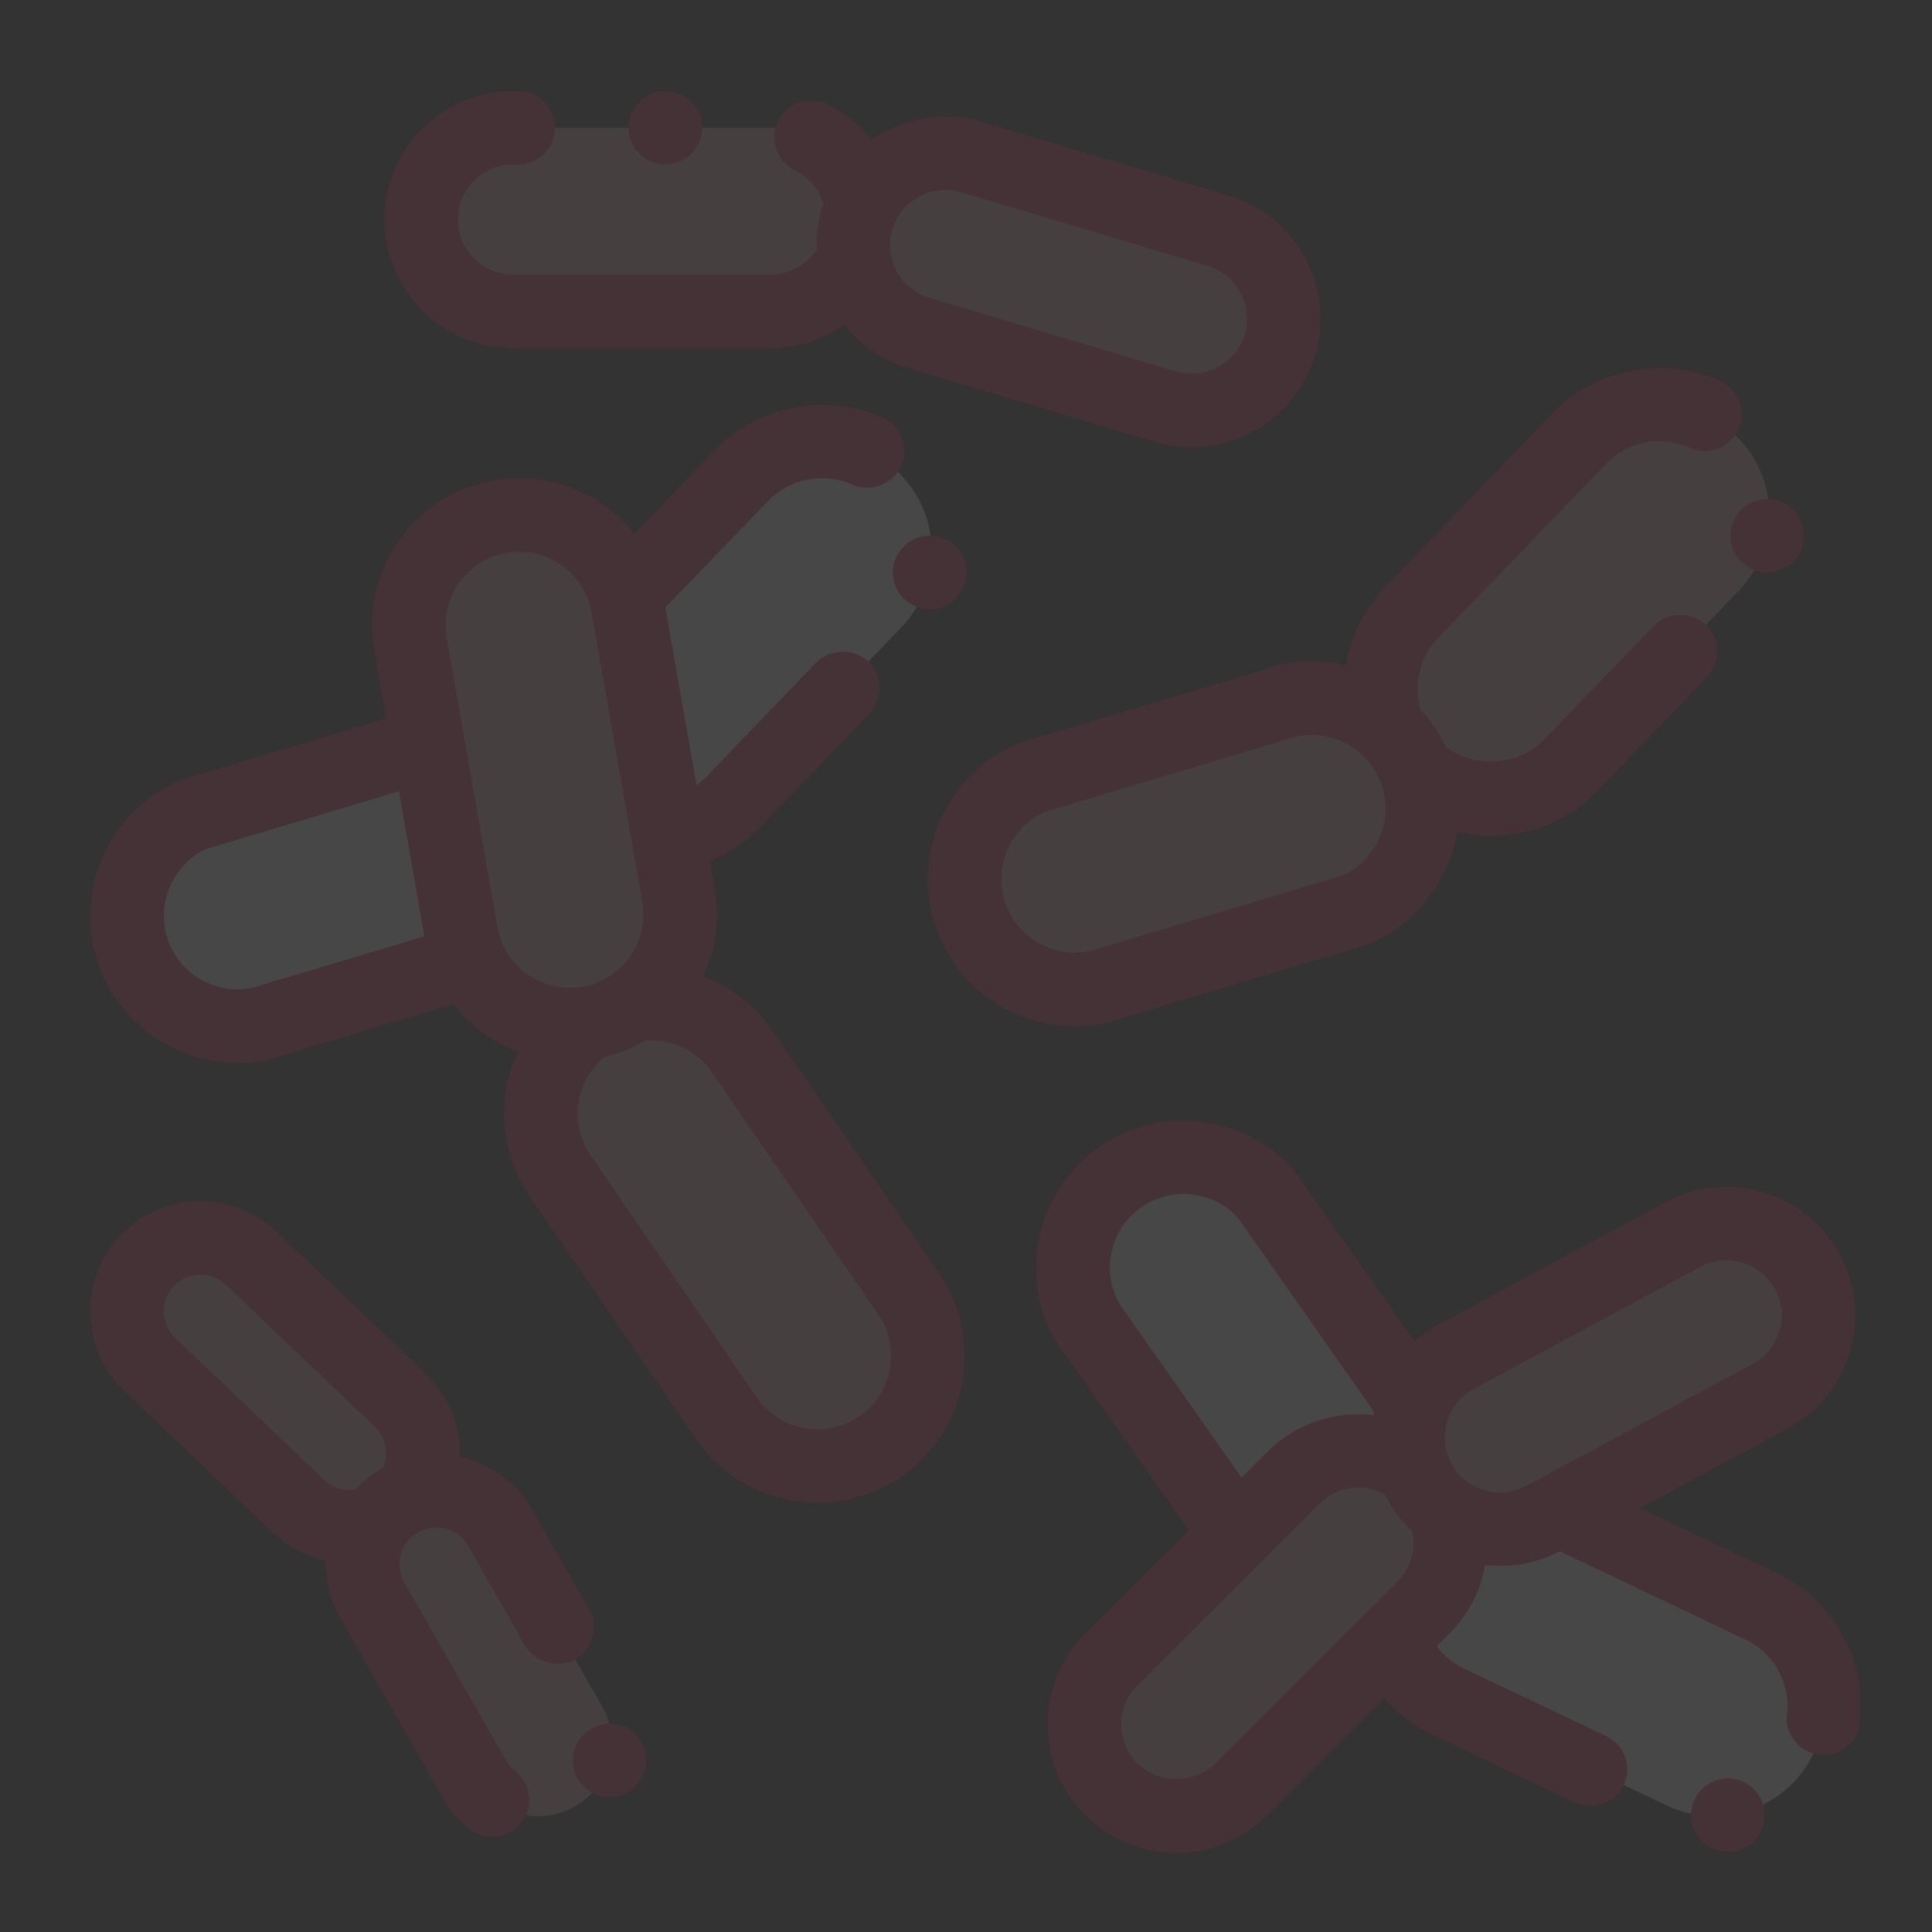 <?xml version="1.0" encoding="UTF-8"?><svg xmlns="http://www.w3.org/2000/svg" xmlns:xlink="http://www.w3.org/1999/xlink" contentScriptType="text/ecmascript" width="375pt" zoomAndPan="magnify" contentStyleType="text/css" viewBox="0 0 375 375" height="375pt" preserveAspectRatio="xMidYMid meet" version="1.2"><rect x="0" y="0" width="375" height="375" fill="#333333" stroke="none"/><defs><filter x="0%" y="0%" width="100%" xmlns:xlink="http://www.w3.org/1999/xlink" xlink:type="simple" filterUnits="objectBoundingBox" xlink:actuate="onLoad" id="alpha" height="100%" xlink:show="other" xml:id="alpha"><feColorMatrix values="0 0 0 0 1 0 0 0 0 1 0 0 0 0 1 0 0 0 1 0" type="matrix" in="SourceGraphic"/></filter><clipPath xml:id="clip2" id="clip2"><path d="M 245 265 L 344.973 265 L 344.973 342.648 L 245 342.648 Z M 245 265 "/></clipPath><clipPath xml:id="clip3" id="clip3"><path d="M 58 0.684 L 159 0.684 L 159 51 L 58 51 Z M 58 0.684 "/></clipPath><clipPath xml:id="clip4" id="clip4"><path d="M 187 257 L 273 257 L 273 342.648 L 187 342.648 Z M 187 257 "/></clipPath><clipPath xml:id="clip5" id="clip5"><path d="M 250 213 L 344.973 213 L 344.973 287 L 250 287 Z M 250 213 "/></clipPath><clipPath xml:id="clip1" id="clip1"><rect x="0" width="346" y="0" height="344"/></clipPath></defs><g xml:id="surface1" id="surface1"><g mask="url(#mask0)" transform="matrix(1,0,0,1,16,17)"><g xml:id="surface5" id="surface5" clip-path="url(#clip1)"><path style=" stroke:none;fill-rule:nonzero;fill:rgb(100%,100%,100%);fill-opacity:1;" d="M 95.996 139.215 C 87.5 131.008 87.273 117.477 95.496 108.992 L 128.055 75.156 C 136.277 66.668 149.832 66.445 158.332 74.652 C 166.832 82.859 167.059 96.387 158.836 104.875 L 126.273 138.711 C 118.055 147.195 104.5 147.422 95.996 139.215 "/><path style=" stroke:none;fill-rule:nonzero;fill:rgb(93.329%,15.289%,36.079%);fill-opacity:1;" d="M 164.457 101.27 C 164.031 101.27 163.531 101.199 163.102 101.129 C 159.25 100.344 156.68 96.641 157.461 92.723 C 158.176 88.945 161.961 86.383 165.816 87.098 C 169.672 87.875 172.238 91.582 171.457 95.43 C 170.812 98.781 167.887 101.27 164.457 101.27 Z M 110.93 152.352 L 110.859 152.352 C 103.367 152.352 96.371 149.5 91.02 144.297 C 85.523 139.031 82.309 131.547 82.309 123.855 C 82.309 116.445 85.164 109.395 90.375 104.051 L 122.922 70.211 C 131.129 61.734 144.691 59.238 155.398 64.086 C 158.965 65.723 160.531 70 158.895 73.559 C 157.25 76.98 152.898 78.688 149.398 77.047 C 144.047 74.629 137.34 75.836 133.199 80.113 L 100.582 113.953 C 98.012 116.59 96.582 120.152 96.582 123.855 C 96.582 127.773 98.156 131.402 100.938 134.113 C 103.652 136.68 107.148 138.102 110.859 138.102 C 114.781 138.102 118.426 136.535 121.137 133.754 L 142.402 111.602 C 142.477 111.602 142.477 111.602 142.547 111.531 C 145.117 108.895 149.828 108.82 152.539 111.391 C 153.895 112.738 154.684 114.523 154.754 116.375 C 154.754 118.297 154.039 120.078 152.754 121.504 L 131.414 143.66 C 126.062 149.145 118.57 152.352 110.93 152.352 "/><path style=" stroke:none;fill-rule:nonzero;fill:rgb(100%,100%,100%);fill-opacity:1;" d="M 10.148 168.594 C 5.82 157.605 11.23 145.203 22.238 140.879 L 68.234 127.145 C 79.242 122.828 91.672 128.23 95.996 139.215 C 100.328 150.199 94.914 162.605 83.91 166.93 L 37.91 180.66 C 26.906 184.98 14.473 179.578 10.148 168.594 "/><path style=" stroke:none;fill-rule:nonzero;fill:rgb(93.329%,15.289%,36.079%);fill-opacity:1;" d="M 76.051 132.789 C 74.316 132.789 72.559 133.105 70.844 133.773 L 24.285 147.707 C 21.301 148.906 18.508 151.594 16.984 155.082 C 15.465 158.574 15.391 162.441 16.789 165.984 C 18.184 169.527 20.879 172.312 24.375 173.832 C 27.863 175.352 31.754 175.426 35.297 174.031 L 81.863 160.102 C 84.844 158.906 87.641 156.219 89.156 152.723 C 90.68 149.234 90.754 145.363 89.359 141.824 C 87.148 136.215 81.754 132.789 76.051 132.789 Z M 30.191 189.309 C 26.336 189.309 22.398 188.516 18.676 186.898 C 11.684 183.859 6.297 178.281 3.508 171.203 C 0.715 164.113 0.852 156.375 3.898 149.391 C 6.945 142.41 12.527 137.035 19.629 134.254 L 66.188 120.32 C 80.281 114.773 96.883 121.996 102.641 136.609 C 108.402 151.227 101.176 167.805 86.523 173.559 L 39.953 187.484 C 36.902 188.695 33.578 189.309 30.191 189.309 "/><path style=" stroke:none;fill-rule:nonzero;fill:rgb(100%,100%,100%);fill-opacity:1;" d="M 254.957 284.68 C 260.082 274.039 272.879 269.566 283.531 274.684 L 325.965 294.875 C 336.621 299.992 341.105 312.762 335.98 323.398 C 330.852 334.035 318.055 338.508 307.398 333.391 L 264.969 313.203 C 254.312 308.086 249.828 295.316 254.957 284.68 "/><g clip-rule="nonzero" clip-path="url(#clip2)"><path style=" stroke:none;fill-rule:nonzero;fill:rgb(93.329%,15.289%,36.079%);fill-opacity:1;" d="M 292.715 333.512 C 291.641 333.512 290.645 333.301 289.648 332.875 L 261.879 319.621 C 252.031 314.918 245.684 304.805 245.684 293.902 C 245.684 289.703 246.68 285.426 248.535 281.582 C 253.246 271.75 263.309 265.406 274.227 265.406 C 278.508 265.406 282.793 266.402 286.574 268.258 L 329.043 288.418 C 338.891 293.195 345.246 303.234 345.246 314.137 C 345.246 315.207 345.172 316.273 345.031 317.273 C 344.598 321.121 341.246 323.969 337.184 323.609 C 335.25 323.398 333.535 322.402 332.395 320.977 C 331.18 319.48 330.609 317.629 330.828 315.703 C 330.895 315.207 330.973 314.707 330.973 314.137 C 330.895 308.582 327.828 303.664 322.91 301.312 L 280.441 281.082 C 278.508 280.156 276.438 279.73 274.227 279.656 C 268.73 279.73 263.738 282.789 261.387 287.852 C 260.461 289.703 259.957 291.77 259.957 293.902 C 259.957 299.465 263.094 304.379 268.023 306.797 L 295.781 319.977 C 299.352 321.688 300.848 325.961 299.145 329.453 C 297.996 331.949 295.492 333.512 292.715 333.512 Z M 319.34 342.418 C 315.77 342.418 312.77 339.781 312.273 336.219 C 312.055 334.371 312.559 332.516 313.703 330.949 C 314.914 329.453 316.555 328.527 318.48 328.246 C 322.477 327.742 325.973 330.594 326.477 334.438 C 326.684 336.297 326.191 338.219 324.973 339.711 C 323.836 341.211 322.191 342.133 320.336 342.418 L 320.266 342.418 C 319.98 342.418 319.617 342.418 319.34 342.418 "/></g><path style=" stroke:none;fill-rule:nonzero;fill:rgb(100%,100%,100%);fill-opacity:1;" d="M 199.984 212.598 C 209.066 205.039 222.57 206.258 230.141 215.324 L 257.688 254.578 C 265.262 263.641 264.035 277.121 254.953 284.68 C 245.871 292.238 232.371 291.016 224.797 281.949 L 197.254 242.699 C 189.68 233.633 190.902 220.156 199.984 212.598 "/><path style=" stroke:none;fill-rule:nonzero;fill:rgb(93.329%,15.289%,36.079%);fill-opacity:1;" d="M 204.562 218.066 C 198.512 223.102 197.695 232.105 202.734 238.137 L 230.645 277.863 C 232.723 280.312 236.16 282.113 239.961 282.453 C 243.727 282.82 247.461 281.648 250.387 279.207 C 253.316 276.77 255.121 273.34 255.461 269.555 C 255.805 265.762 254.648 262.066 252.203 259.145 L 224.293 219.41 C 222.215 216.961 218.785 215.164 214.988 214.82 C 211.152 214.465 207.48 215.629 204.562 218.066 Z M 241.297 296.762 C 240.426 296.762 239.547 296.727 238.672 296.645 C 231.074 295.957 224.199 292.359 219.312 286.512 L 191.406 246.785 C 181.691 235.199 183.324 217.195 195.418 207.125 C 201.27 202.246 208.656 199.91 216.277 200.629 C 223.863 201.32 230.738 204.914 235.625 210.762 L 263.535 250.492 C 268.051 255.863 270.363 263.254 269.68 270.836 C 268.992 278.414 265.387 285.277 259.531 290.148 C 254.352 294.461 247.957 296.762 241.297 296.762 "/><path style=" stroke:none;fill-rule:nonzero;fill:rgb(97.649%,68.629%,73.729%);fill-opacity:1;" d="M 133.559 43.422 L 83.598 43.422 C 73.742 43.422 65.754 35.449 65.754 25.609 C 65.754 15.777 73.742 7.801 83.598 7.801 L 133.559 7.801 C 143.414 7.801 151.402 15.777 151.402 25.609 C 151.402 35.449 143.414 43.422 133.559 43.422 "/><g clip-rule="nonzero" clip-path="url(#clip3)"><path style=" stroke:none;fill-rule:nonzero;fill:rgb(93.329%,15.289%,36.079%);fill-opacity:1;" d="M 113.145 14.926 C 109.219 14.926 106.004 11.719 106.004 7.805 C 106.004 3.883 109.219 0.68 113.145 0.68 C 117.07 0.68 120.281 3.883 120.281 7.805 C 120.281 11.719 117.07 14.926 113.145 14.926 Z M 133.559 50.551 L 83.598 50.551 C 69.82 50.551 58.617 39.359 58.617 25.613 C 58.617 11.863 69.82 0.68 83.598 0.68 L 84.594 0.68 C 88.52 0.68 91.73 3.883 91.73 7.805 C 91.73 11.719 88.52 14.926 84.594 14.926 L 83.598 14.926 C 77.676 14.926 72.891 19.699 72.891 25.613 C 72.891 31.523 77.676 36.301 83.598 36.301 L 133.559 36.301 C 139.477 36.301 144.262 31.523 144.262 25.613 C 144.262 21.551 141.977 17.918 138.34 16.062 C 138.34 16.062 138.266 16.062 138.266 15.996 C 136.555 15.215 135.27 13.715 134.695 11.934 C 134.055 10.082 134.199 8.156 135.055 6.449 C 136.699 3.027 141.121 1.531 144.621 3.242 C 153.184 7.445 158.539 16.062 158.539 25.613 C 158.539 39.359 147.328 50.551 133.559 50.551 "/></g><path style=" stroke:none;fill-rule:nonzero;fill:rgb(97.649%,68.629%,73.729%);fill-opacity:1;" d="M 210.23 61.914 L 162.363 47.629 C 152.918 44.812 147.555 34.887 150.379 25.465 C 153.199 16.039 163.145 10.684 172.586 13.5 L 220.453 27.785 C 229.891 30.602 235.258 40.527 232.438 49.953 L 232.434 49.953 C 229.613 59.375 219.672 64.73 210.23 61.914 "/><path style=" stroke:none;fill-rule:nonzero;fill:rgb(93.329%,15.289%,36.079%);fill-opacity:1;" d="M 212.266 55.09 C 217.934 56.793 223.906 53.559 225.594 47.914 C 226.41 45.18 226.117 42.289 224.758 39.777 C 223.406 37.266 221.145 35.43 218.406 34.613 L 170.539 20.328 C 164.887 18.641 158.906 21.855 157.215 27.508 C 156.398 30.242 156.695 33.133 158.051 35.645 C 159.41 38.156 161.664 39.988 164.406 40.805 Z M 215.32 69.789 C 212.957 69.789 210.562 69.449 208.184 68.742 L 160.316 54.453 C 153.926 52.551 148.656 48.27 145.488 42.41 C 142.32 36.547 141.629 29.809 143.543 23.422 C 147.484 10.254 161.414 2.746 174.633 6.676 L 222.496 20.965 C 235.684 24.898 243.215 38.82 239.27 51.992 C 236.035 62.793 226.074 69.789 215.32 69.789 "/><path style=" stroke:none;fill-rule:nonzero;fill:rgb(97.649%,68.629%,73.729%);fill-opacity:1;" d="M 260.281 295.031 L 224.953 330.293 C 217.984 337.25 206.688 337.25 199.719 330.293 C 192.75 323.34 192.75 312.062 199.719 305.105 L 235.047 269.844 C 242.016 262.887 253.312 262.887 260.281 269.844 C 267.25 276.801 267.25 288.078 260.281 295.031 "/><g clip-rule="nonzero" clip-path="url(#clip4)"><path style=" stroke:none;fill-rule:nonzero;fill:rgb(93.329%,15.289%,36.079%);fill-opacity:1;" d="M 260.285 295.027 L 260.352 295.027 Z M 247.668 271.758 C 244.926 271.758 242.184 272.797 240.094 274.883 L 204.77 310.145 C 202.746 312.16 201.633 314.848 201.633 317.699 C 201.633 320.551 202.746 323.238 204.77 325.254 C 208.812 329.301 215.863 329.293 219.91 325.254 L 255.238 289.992 C 259.402 285.828 259.402 279.051 255.238 274.883 C 253.145 272.797 250.406 271.758 247.668 271.758 Z M 212.34 342.633 C 205.66 342.633 199.387 340.039 194.676 335.324 C 189.957 330.625 187.359 324.363 187.359 317.699 C 187.359 311.039 189.957 304.777 194.676 300.066 L 230 264.809 C 239.734 255.09 255.578 255.082 265.328 264.809 C 275.066 274.531 275.066 290.344 265.328 300.066 L 230 335.328 C 225.281 340.039 219.008 342.633 212.34 342.633 "/></g><path style=" stroke:none;fill-rule:nonzero;fill:rgb(97.649%,68.629%,73.729%);fill-opacity:1;" d="M 327.594 253.988 L 283.625 277.676 C 274.957 282.348 264.133 279.113 259.449 270.461 C 254.773 261.805 258.008 251 266.676 246.328 L 310.645 222.645 C 319.316 217.973 330.141 221.203 334.824 229.859 C 339.504 238.516 336.266 249.32 327.594 253.988 "/><g clip-rule="nonzero" clip-path="url(#clip5)"><path style=" stroke:none;fill-rule:nonzero;fill:rgb(93.329%,15.289%,36.079%);fill-opacity:1;" d="M 319.105 227.625 C 317.359 227.625 315.625 228.062 314.035 228.914 L 270.07 252.594 C 267.555 253.953 265.715 256.207 264.898 258.941 C 264.074 261.676 264.375 264.566 265.734 267.074 C 267.094 269.594 269.352 271.422 272.094 272.238 C 274.828 273.066 277.723 272.754 280.238 271.41 L 324.203 247.723 C 324.203 247.723 324.203 247.723 324.203 247.719 C 326.723 246.367 328.559 244.113 329.375 241.379 C 330.199 238.648 329.898 235.754 328.539 233.242 C 327.18 230.73 324.922 228.898 322.191 228.078 C 321.172 227.777 320.141 227.625 319.105 227.625 Z M 275.184 286.949 C 272.781 286.949 270.371 286.598 267.996 285.891 C 261.605 283.984 256.34 279.703 253.176 273.844 C 250.004 267.984 249.305 261.238 251.223 254.859 C 253.133 248.477 257.418 243.223 263.293 240.055 L 307.262 216.379 C 313.137 213.219 319.898 212.531 326.277 214.43 C 332.672 216.336 337.938 220.617 341.102 226.48 C 344.27 232.336 344.969 239.078 343.051 245.457 C 341.141 251.84 336.855 257.098 330.977 260.262 L 287.012 283.945 C 283.32 285.938 279.27 286.949 275.184 286.949 "/></g><path style=" stroke:none;fill-rule:nonzero;fill:rgb(97.649%,68.629%,73.729%);fill-opacity:1;" d="M 41.969 275.367 L 13.074 247.832 C 7.371 242.398 7.164 233.387 12.605 227.695 C 18.047 222.008 27.078 221.801 32.773 227.23 L 61.672 254.766 C 67.371 260.195 67.582 269.211 62.137 274.898 C 56.695 280.59 47.664 280.797 41.969 275.367 "/><path style=" stroke:none;fill-rule:nonzero;fill:rgb(93.329%,15.289%,36.079%);fill-opacity:1;" d="M 46.895 270.215 C 49.742 272.922 54.262 272.824 56.977 269.977 C 58.293 268.609 58.996 266.801 58.949 264.902 C 58.902 263 58.121 261.234 56.746 259.918 L 27.848 232.383 C 25.008 229.676 20.488 229.777 17.766 232.613 C 16.453 233.992 15.754 235.797 15.797 237.691 C 15.84 239.598 16.625 241.363 18 242.676 Z M 51.816 286.422 C 46.496 286.422 41.176 284.461 37.039 280.52 L 8.145 252.984 C 4.008 249.043 1.66 243.73 1.523 238.023 C 1.391 232.32 3.496 226.906 7.441 222.773 C 11.391 218.648 16.715 216.305 22.43 216.172 C 28.035 216.055 33.566 218.133 37.703 222.078 L 66.602 249.613 C 70.738 253.551 73.086 258.867 73.219 264.57 C 73.352 270.277 71.25 275.691 67.301 279.82 C 63.102 284.207 57.461 286.422 51.816 286.422 "/><path style=" stroke:none;fill-rule:nonzero;fill:rgb(97.649%,68.629%,73.729%);fill-opacity:1;" d="M 76.082 328.32 L 56.301 293.676 C 52.398 286.844 54.785 278.145 61.633 274.254 C 68.477 270.355 77.191 272.738 81.09 279.57 L 100.875 314.215 C 104.777 321.051 102.391 329.742 95.543 333.641 C 88.699 337.535 79.988 335.152 76.082 328.32 "/><path style=" stroke:none;fill-rule:nonzero;fill:rgb(93.329%,15.289%,36.079%);fill-opacity:1;" d="M 102.293 331.805 C 101.727 331.805 101.152 331.734 100.582 331.59 C 98.723 331.16 97.156 330.023 96.23 328.387 C 95.23 326.746 94.945 324.824 95.371 322.969 C 96.301 319.195 100.297 316.844 104.078 317.77 C 107.863 318.695 110.219 322.617 109.219 326.391 C 108.434 329.598 105.578 331.805 102.293 331.805 Z M 79.602 339.5 C 77.957 339.5 76.387 339 75.105 338 C 73.035 336.293 71.25 334.23 69.891 331.875 L 50.125 297.18 C 48.266 293.977 47.266 290.273 47.266 286.637 C 47.266 278.945 51.406 271.82 58.117 268.043 C 61.328 266.191 64.969 265.262 68.676 265.262 C 76.316 265.262 83.453 269.395 87.309 276.023 L 98.301 295.328 C 100.297 298.75 99.082 303.094 95.66 305.09 C 92.301 306.941 87.809 305.66 85.879 302.383 L 74.891 283.074 C 73.602 280.867 71.32 279.512 68.676 279.512 C 67.465 279.512 66.25 279.797 65.184 280.441 C 62.895 281.723 61.539 284.004 61.539 286.637 C 61.539 287.852 61.898 289.062 62.469 290.129 L 82.312 324.824 C 82.738 325.605 83.309 326.246 84.027 326.816 C 85.527 328.027 86.449 329.668 86.664 331.59 C 86.879 333.512 86.379 335.367 85.164 336.863 C 83.809 338.57 81.738 339.5 79.602 339.5 "/><path style=" stroke:none;fill-rule:nonzero;fill:rgb(97.649%,68.629%,73.729%);fill-opacity:1;" d="M 98.301 181.535 C 108.059 174.863 121.383 177.352 128.066 187.09 L 160.336 234.105 C 167.016 243.844 164.527 257.145 154.773 263.816 C 145.016 270.488 131.691 268 125.008 258.262 L 92.738 211.246 C 86.055 201.508 88.547 188.207 98.301 181.535 "/><path style=" stroke:none;fill-rule:nonzero;fill:rgb(93.329%,15.289%,36.079%);fill-opacity:1;" d="M 110.379 184.926 C 107.602 184.926 104.797 185.73 102.336 187.41 C 95.84 191.852 94.18 200.742 98.625 207.219 L 130.898 254.234 C 133.051 257.379 136.301 259.492 140.047 260.191 C 143.809 260.883 147.598 260.086 150.742 257.934 C 153.883 255.785 156.004 252.543 156.703 248.801 C 157.406 245.062 156.602 241.27 154.445 238.129 L 122.176 191.117 C 119.414 187.094 114.934 184.926 110.379 184.926 Z M 142.73 274.688 C 140.973 274.688 139.195 274.523 137.426 274.191 C 129.93 272.797 123.426 268.57 119.117 262.289 L 86.848 215.273 C 77.953 202.312 81.281 184.543 94.266 175.66 C 107.254 166.781 125.059 170.098 133.949 183.059 L 166.227 230.074 C 170.531 236.359 172.137 243.938 170.734 251.418 C 169.332 258.902 165.098 265.391 158.809 269.691 C 154 272.98 148.434 274.688 142.73 274.688 "/><path style=" stroke:none;fill-rule:nonzero;fill:rgb(97.649%,68.629%,73.729%);fill-opacity:1;" d="M 81.07 83.293 C 92.719 81.258 103.816 89.031 105.855 100.66 L 115.699 156.797 C 117.738 168.422 109.949 179.5 98.301 181.535 C 86.652 183.57 75.559 175.793 73.516 164.168 L 63.672 108.031 C 61.633 96.402 69.422 85.328 81.07 83.293 "/><path style=" stroke:none;fill-rule:nonzero;fill:rgb(93.329%,15.289%,36.079%);fill-opacity:1;" d="M 81.07 83.289 L 81.141 83.289 Z M 84.793 90.09 C 83.969 90.09 83.133 90.164 82.301 90.309 C 78.543 90.965 75.27 93.043 73.078 96.156 C 70.887 99.27 70.043 103.051 70.699 106.801 L 80.547 162.938 C 81.207 166.688 83.289 169.961 86.406 172.145 C 89.531 174.336 93.309 175.168 97.07 174.52 C 104.824 173.16 110.027 165.766 108.672 158.023 L 98.824 101.887 C 98.164 98.137 96.086 94.867 92.965 92.684 C 90.531 90.977 87.699 90.09 84.793 90.09 Z M 94.547 188.988 C 88.73 188.988 83.062 187.215 78.207 183.809 C 71.965 179.434 67.805 172.895 66.492 165.395 L 56.641 109.258 C 55.324 101.758 57.012 94.199 61.395 87.969 C 65.777 81.742 72.328 77.586 79.84 76.273 C 87.348 74.957 94.922 76.648 101.164 81.02 C 107.406 85.395 111.566 91.934 112.883 99.434 L 122.73 155.57 C 125.445 171.047 115.039 185.84 99.531 188.551 C 97.867 188.844 96.203 188.988 94.547 188.988 "/><path style=" stroke:none;fill-rule:nonzero;fill:rgb(97.649%,68.629%,73.729%);fill-opacity:1;" d="M 258.566 132.09 C 250.066 123.883 249.84 110.355 258.062 101.871 L 290.621 68.031 C 298.844 59.547 312.398 59.32 320.898 67.531 C 329.398 75.734 329.621 89.262 321.402 97.75 L 288.84 131.586 C 280.621 140.074 267.066 140.297 258.566 132.09 "/><path style=" stroke:none;fill-rule:nonzero;fill:rgb(93.329%,15.289%,36.079%);fill-opacity:1;" d="M 327.043 94.074 C 326.547 94.074 326.113 94.074 325.691 94 C 321.766 93.219 319.262 89.445 319.98 85.594 C 320.762 81.816 324.547 79.258 328.402 79.969 C 330.258 80.324 331.828 81.395 332.965 82.961 C 333.973 84.598 334.395 86.453 334.039 88.305 C 333.402 91.652 330.402 94.074 327.043 94.074 Z M 273.512 145.227 L 273.441 145.227 C 265.953 145.227 258.953 142.375 253.598 137.25 C 248.035 131.828 244.895 124.422 244.895 116.73 C 244.895 109.246 247.754 102.266 252.891 96.922 L 285.508 63.082 C 293.711 54.539 307.211 52.043 317.91 56.957 C 319.621 57.742 320.98 59.168 321.621 60.949 C 322.262 62.801 322.262 64.723 321.402 66.434 C 319.836 69.852 315.484 71.562 311.988 69.922 C 310.133 69.066 308.062 68.641 305.992 68.641 C 302.062 68.641 298.426 70.211 295.781 72.984 L 263.172 106.824 C 260.527 109.535 259.168 112.953 259.168 116.73 C 259.168 120.645 260.738 124.277 263.527 126.988 C 269.02 132.258 278.441 132.047 283.652 126.629 L 304.992 104.477 C 305.066 104.477 305.066 104.406 305.066 104.406 C 307.703 101.695 312.414 101.695 315.125 104.262 C 317.91 106.969 318.051 111.531 315.34 114.379 L 294 136.531 C 288.645 142.09 281.152 145.227 273.512 145.227 "/><path style=" stroke:none;fill-rule:nonzero;fill:rgb(97.649%,68.629%,73.729%);fill-opacity:1;" d="M 172.715 161.469 C 168.387 150.48 173.801 138.074 184.805 133.754 L 230.805 120.02 C 241.812 115.703 254.242 121.105 258.566 132.086 C 262.895 143.074 257.484 155.48 246.477 159.801 L 200.48 173.535 C 189.477 177.855 177.043 172.453 172.715 161.469 "/><path style=" stroke:none;fill-rule:nonzero;fill:rgb(93.329%,15.289%,36.079%);fill-opacity:1;" d="M 238.625 125.66 C 236.887 125.66 235.125 125.98 233.414 126.652 L 186.855 140.582 C 183.867 141.781 181.078 144.469 179.559 147.957 C 178.035 151.445 177.957 155.32 179.355 158.859 C 180.75 162.402 183.445 165.191 186.941 166.707 C 190.422 168.23 194.309 168.297 197.863 166.906 L 244.438 152.977 C 247.41 151.781 250.207 149.086 251.734 145.598 C 253.25 142.109 253.32 138.238 251.926 134.699 C 249.715 129.094 244.324 125.66 238.625 125.66 Z M 192.762 182.188 C 188.898 182.188 184.961 181.391 181.238 179.773 C 174.25 176.738 168.863 171.16 166.074 164.078 C 163.281 156.992 163.422 149.246 166.465 142.27 C 169.512 135.289 175.098 129.91 182.195 127.125 L 228.754 113.195 C 242.855 107.645 259.453 114.863 265.215 129.48 C 268 136.566 267.859 144.312 264.816 151.289 C 261.77 158.27 256.188 163.645 249.09 166.434 L 202.52 180.359 C 199.465 181.57 196.148 182.188 192.762 182.188 "/></g><mask xml:id="mask0" id="mask0"><g filter="url(#alpha)"><rect x="0" width="375" y="0" height="375" style="fill:rgb(0%,0%,0%);fill-opacity:0.098;stroke:none;"/></g></mask></g></g></svg>